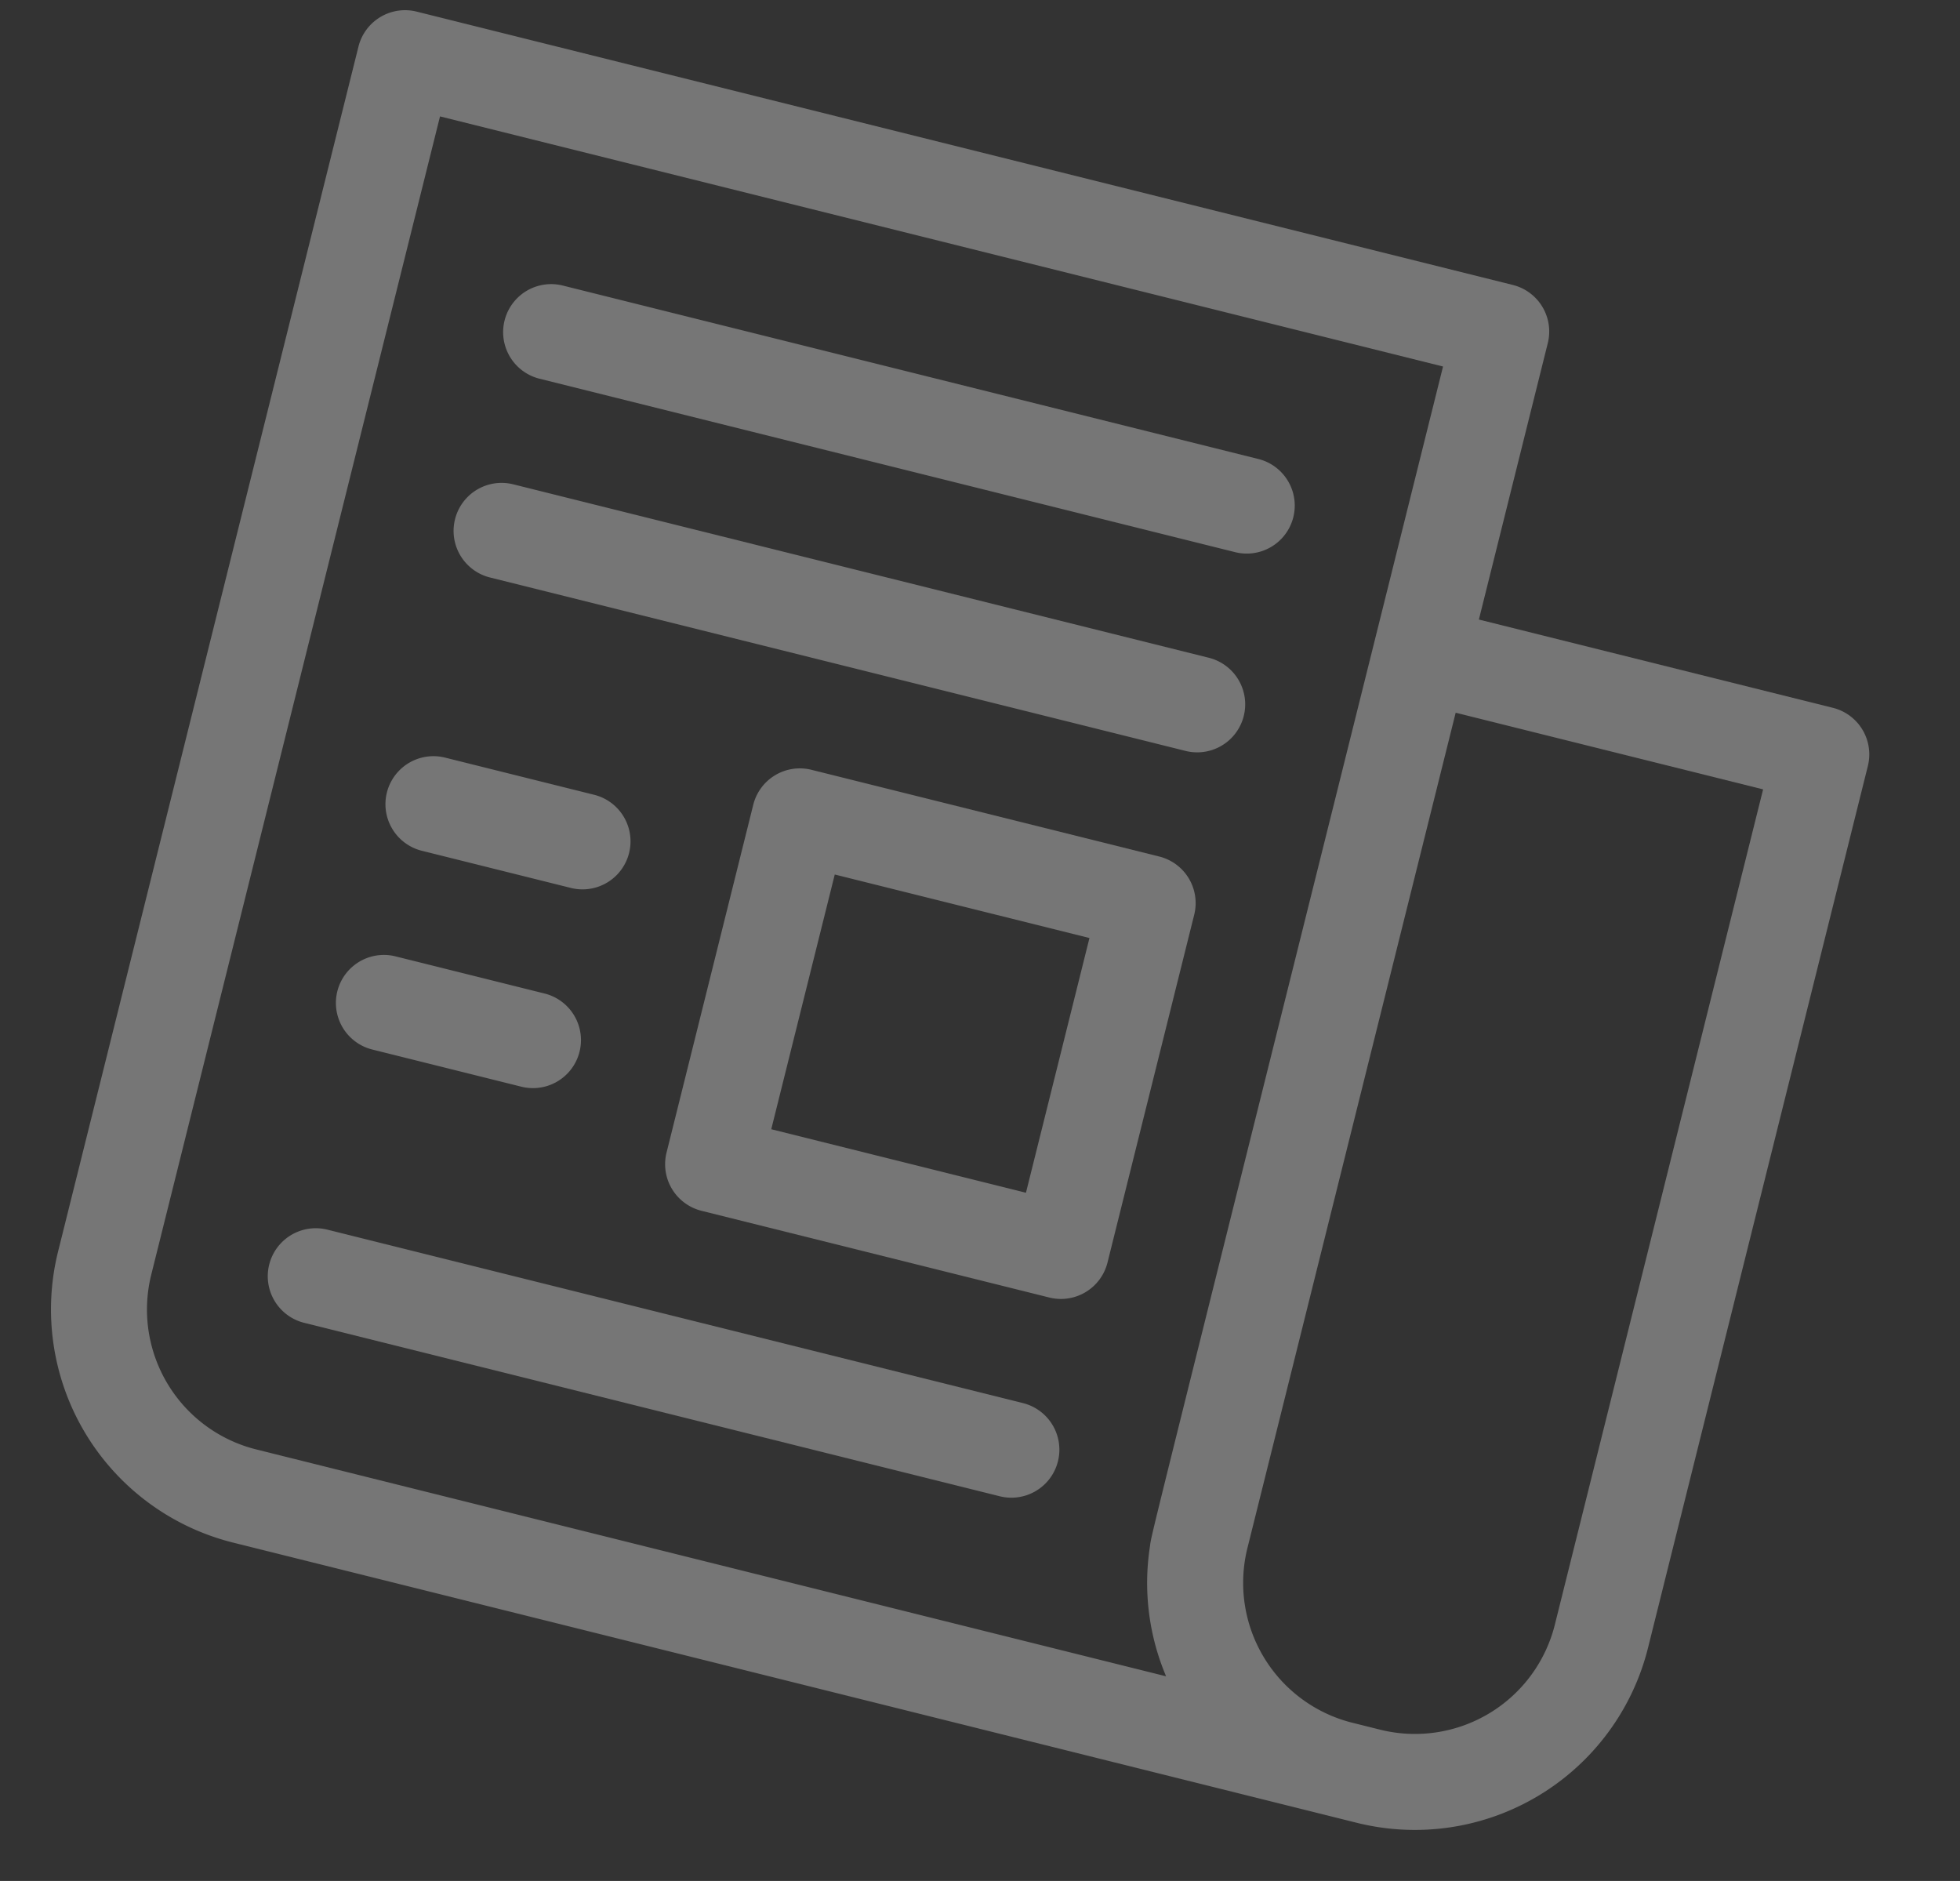 <svg xmlns="http://www.w3.org/2000/svg" width="131.42" height="126.106" viewBox="0 0 131.42 126.106">
  <rect x="0" y="0" width="131.42" height="126.106" fill="#333333" stroke="none"/>
  <g id="newspaper_1_" data-name="newspaper (1)" transform="translate(28.927 -16.495) rotate(14)" opacity="0.361">
    <path id="Path_100" data-name="Path 100" d="M106.65,39.317H82.187v-19.1A3.219,3.219,0,0,0,78.968,17H3.219A3.219,3.219,0,0,0,0,20.219v83.26a16.112,16.112,0,0,0,16.094,16.094H93.775a16.112,16.112,0,0,0,16.094-16.094V42.536A3.219,3.219,0,0,0,106.65,39.317ZM16.094,113.136a9.667,9.667,0,0,1-9.656-9.656V23.438H75.75c0,85.077-.041,80.347.074,81.56a16.043,16.043,0,0,0,3.153,8.138Zm87.337-9.656a9.667,9.667,0,0,1-9.656,9.656H91.844a9.667,9.667,0,0,1-9.656-9.656V45.755h21.244Z" fill="#ebebeb"/>
    <path id="Path_101" data-name="Path 101" d="M116.287,89H68.219a3.219,3.219,0,0,0,0,6.438h48.068a3.219,3.219,0,1,0,0-6.438Z" transform="translate(-51.052 -56.55)" fill="#ebebeb"/>
    <path id="Path_102" data-name="Path 102" d="M116.287,153H68.219a3.219,3.219,0,0,0,0,6.438h48.068a3.219,3.219,0,0,0,0-6.438Z" transform="translate(-51.052 -106.816)" fill="#ebebeb"/>
    <path id="Path_103" data-name="Path 103" d="M116.287,393H68.219a3.219,3.219,0,1,0,0,6.438h48.068a3.219,3.219,0,1,0,0-6.438Z" transform="translate(-51.052 -295.315)" fill="#ebebeb"/>
    <path id="Path_104" data-name="Path 104" d="M204.253,217H180.219A3.219,3.219,0,0,0,177,220.219v24.034a3.219,3.219,0,0,0,3.219,3.219h24.034a3.219,3.219,0,0,0,3.219-3.219V220.219A3.219,3.219,0,0,0,204.253,217Zm-3.219,24.034h-17.6v-17.6h17.6Z" transform="translate(-139.018 -157.082)" fill="#ebebeb"/>
    <path id="Path_105" data-name="Path 105" d="M68.219,247.438h10.3a3.219,3.219,0,0,0,0-6.438h-10.3a3.219,3.219,0,0,0,0,6.438Z" transform="translate(-51.052 -175.932)" fill="#ebebeb"/>
    <path id="Path_106" data-name="Path 106" d="M68.219,311.438h10.3a3.219,3.219,0,0,0,0-6.438h-10.3a3.219,3.219,0,0,0,0,6.438Z" transform="translate(-51.052 -226.199)" fill="#ebebeb"/>
  </g>
</svg>
